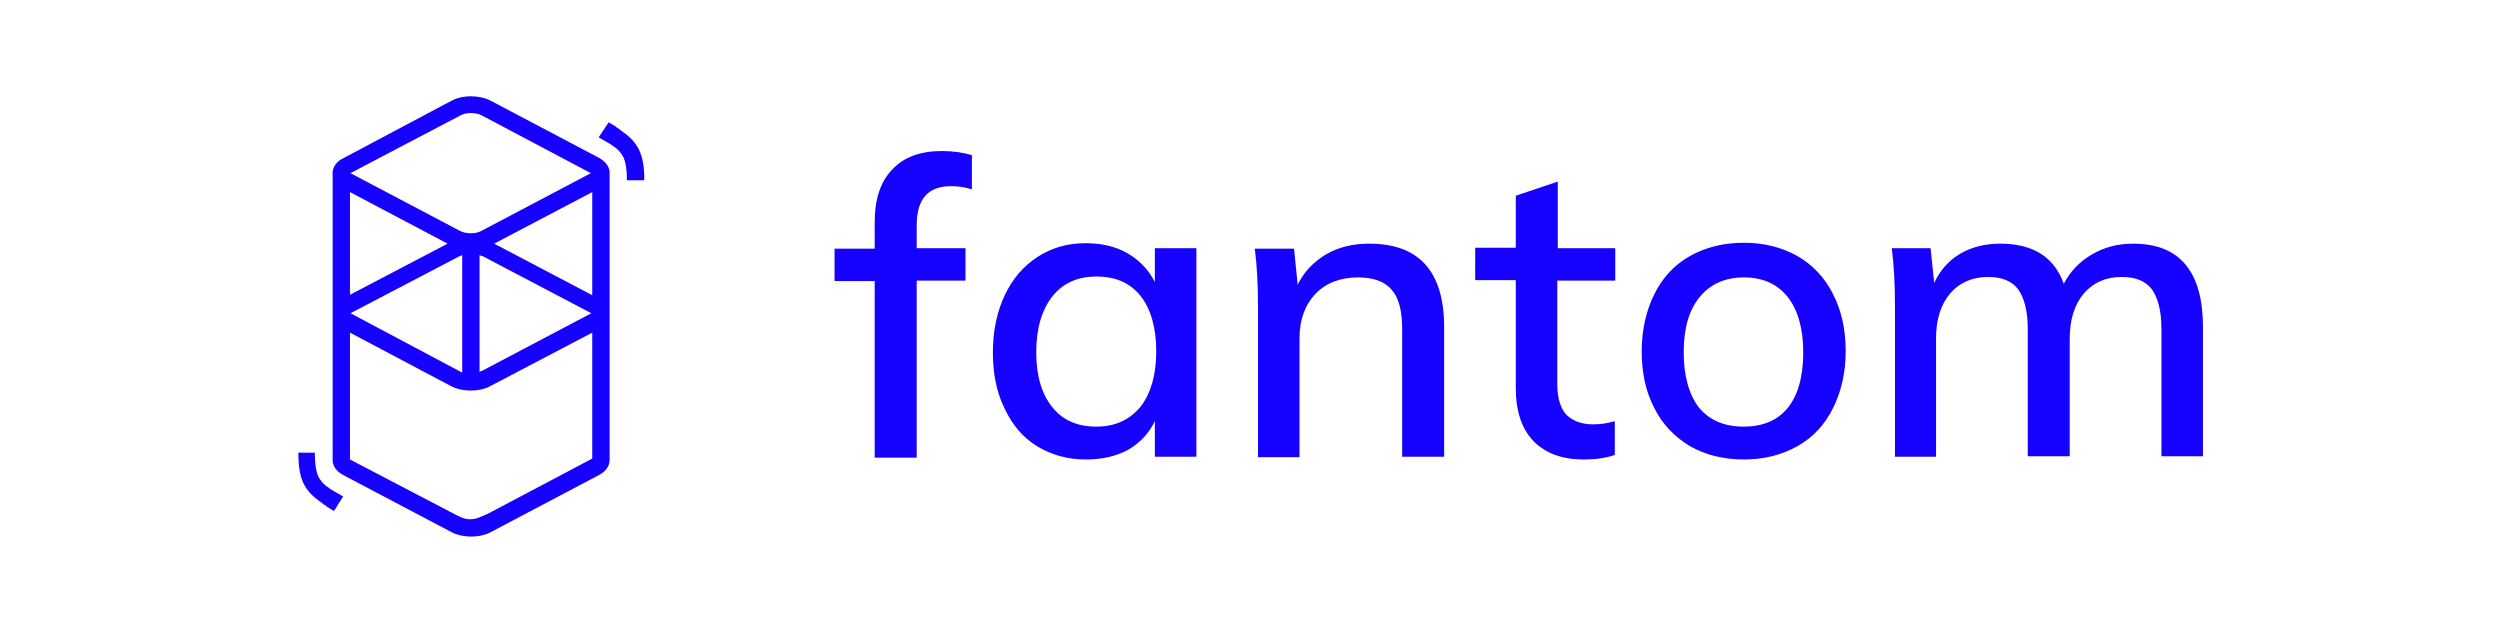 <svg xmlns="http://www.w3.org/2000/svg" xmlns:xlink="http://www.w3.org/1999/xlink" id="Layer_1" x="0px" y="0px" viewBox="0 0 547.9 138.7" style="enable-background:new 0 0 547.9 138.7;" xml:space="preserve"><style type="text/css">	.st0{fill:#1600FF;}</style><g>	<path class="st0" d="M99.1,22c2.3-1.2,5.9-1.2,8.3,0l23.9,12.6c1.4,0.8,2.2,1.9,2.3,3l0,0v63.2c0,1.3-0.8,2.5-2.3,3.3l-23.9,12.6  c-2.3,1.2-5.9,1.2-8.3,0l-23.9-12.6c-1.5-0.8-2.3-2-2.3-3.3c0-0.2,0-0.2,0-0.3V38.1c0-0.1,0-0.2,0-0.2v-0.2l0,0  c0.1-1.1,0.8-2.3,2.3-3L99.1,22z M129.8,72.9l-22.5,11.8c-2.3,1.2-5.9,1.2-8.3,0L76.7,72.9v27.8l22.4,11.7c1.3,0.7,2.6,1.4,3.8,1.4  h0.2c1.4,0,2.6-0.7,4-1.3l22.7-12C129.8,100.5,129.8,72.9,129.8,72.9z M69,99.4c0,2.4,0.3,4,0.8,5.1c0.5,0.9,1.1,1.7,2.4,2.5  l0.1,0.1c0.3,0.2,0.6,0.4,1,0.6l0.5,0.3l1.4,0.8l-2,3.2l-1.5-0.9l-0.2-0.2c-0.5-0.3-0.8-0.5-1.1-0.8c-3.7-2.5-5-5.1-5-10.7v-0.2H69  z M101.3,55.9c-0.2,0.1-0.3,0.2-0.5,0.2L76.9,68.6c0,0-0.1,0-0.1,0.1l0,0l0,0h0.1l23.9,12.7c0.2,0.1,0.3,0.2,0.5,0.2  C101.3,81.6,101.3,55.9,101.3,55.9z M105.1,55.9v25.6c0.2-0.1,0.3-0.2,0.5-0.2l23.9-12.6c0,0,0.1,0,0.1-0.1l0,0l0,0h-0.1  l-23.8-12.5C105.4,56.1,105.3,56,105.1,55.9z M129.8,42.1l-21.5,11.3l21.5,11.3V42.1z M76.7,42.1v22.5l21.4-11.2L76.7,42.1z   M105.6,25.3c-1.3-0.7-3.5-0.7-4.7,0L76.9,37.9c0,0-0.1,0-0.1,0.1l0,0l0,0h0.1l23.9,12.6c1.3,0.7,3.5,0.7,4.7,0L129.4,38  c0,0,0.1,0,0.1-0.1l0,0l0,0h-0.1L105.6,25.3z M133.4,26.8l1.5,0.9l0.2,0.2c0.5,0.3,0.8,0.5,1.1,0.8c3.6,2.4,5,5.1,5,10.6v0.2h-3.8  c0-2.4-0.3-4-0.8-5.1c-0.5-0.9-1.1-1.7-2.4-2.5l-0.1-0.1c-0.3-0.2-0.6-0.4-1-0.6l-0.5-0.3l-1.4-0.8L133.4,26.8z"></path>	<path class="st0" d="M200.9,100.1V61.5h10.7v-7.1h-10.7v-5c0-5.8,2.5-8.6,7.5-8.6c1.5,0,3,0.2,4.6,0.7V34c-2-0.6-4.2-0.9-6.6-0.9  c-4.6,0-8.3,1.3-10.8,4c-2.6,2.6-3.9,6.5-3.9,11.6v5.8h-8.8v7.1h8.8v38.7h9.2V100.1z M238,100.7c3.5,0,6.6-0.7,9.2-2.1  c2.6-1.5,4.6-3.6,5.9-6.3v7.8h9.1V54.4h-9.1v7.4c-1.4-2.7-3.4-4.8-6-6.3c-2.6-1.5-5.7-2.2-9.2-2.2c-4,0-7.4,1-10.5,3  c-3.1,2-5.5,4.8-7.2,8.4c-1.7,3.6-2.6,7.8-2.6,12.5c0,4.7,0.8,8.8,2.6,12.4c1.7,3.6,4,6.3,7.1,8.2C230.4,99.7,234,100.7,238,100.7z   M240.3,93.5c-4.2,0-7.4-1.4-9.7-4.3c-2.3-2.8-3.5-6.9-3.5-12c0-5.2,1.2-9.2,3.5-12.2c2.3-2.9,5.5-4.4,9.7-4.4  c4.2,0,7.4,1.4,9.7,4.3c2.2,2.8,3.4,6.9,3.4,12.1c0,5.2-1.2,9.2-3.4,12.1C247.5,92.1,244.3,93.5,240.3,93.5z M284.8,100.1v-26  c0-4,1.2-7.3,3.5-9.7c2.3-2.4,5.5-3.6,9.3-3.6c3.4,0,5.9,0.9,7.4,2.7c1.6,1.8,2.3,4.7,2.3,8.7v27.9h9.2V71.7  c0-12.2-5.5-18.3-16.4-18.3c-3.5,0-6.6,0.7-9.4,2.3c-2.7,1.6-4.9,3.8-6.3,6.7l-0.8-7.9H275c0.5,3.8,0.7,8.1,0.7,12.9v32.8H284.8z   M347.1,100.7c2.6,0,4.8-0.3,6.8-1v-7.4c-1.7,0.5-3.2,0.7-4.8,0.7c-2.4,0-4.3-0.7-5.7-2c-1.3-1.3-2.1-3.6-2.1-6.7V61.5H354v-7.1  h-12.6V39.8l-9.2,3.1v11.4h-8.9v7.1h8.9v23.7c0,5,1.3,8.9,3.9,11.6C338.8,99.4,342.4,100.7,347.1,100.7z M382.2,100.7  c4.4,0,8.3-1,11.7-2.9c3.4-1.9,6-4.7,7.8-8.3c1.8-3.6,2.8-7.8,2.8-12.5c0-4.8-0.9-8.9-2.8-12.6c-1.8-3.6-4.5-6.4-7.8-8.3  c-3.4-1.9-7.3-2.9-11.7-2.9c-4.5,0-8.4,1-11.8,2.9c-3.4,1.9-6,4.7-7.8,8.3c-1.8,3.6-2.8,7.8-2.8,12.6s0.9,8.9,2.8,12.5  c1.8,3.6,4.5,6.3,7.8,8.3C373.8,99.7,377.7,100.7,382.2,100.7z M382.1,93.5c-4.2,0-7.4-1.4-9.7-4.1c-2.2-2.8-3.4-6.9-3.4-12.2  c0-5.3,1.2-9.3,3.5-12.1c2.3-2.8,5.5-4.3,9.7-4.3c4.1,0,7.3,1.4,9.6,4.3c2.2,2.8,3.4,6.9,3.4,12.1c0,5.4-1.2,9.5-3.4,12.2  C389.6,92.1,386.4,93.5,382.1,93.5z M424.3,100.1V74.2c0-4.1,1-7.4,3.1-9.9c2.1-2.4,4.9-3.6,8.3-3.6c3.1,0,5.2,0.9,6.6,2.7  c1.3,1.8,2.1,4.7,2.1,8.6v28h9.2V74.2c0-4.1,1-7.4,3.1-9.9c2.1-2.4,4.8-3.6,8.3-3.6c3.1,0,5.2,0.9,6.6,2.7c1.3,1.8,2.1,4.7,2.1,8.6  v28h9.1V71.7c0-12.2-5.1-18.3-15.3-18.3c-3.4,0-6.4,0.8-9.1,2.4c-2.7,1.6-4.7,3.7-6.1,6.4c-2.1-5.9-6.8-8.8-13.9-8.8  c-3.3,0-6.2,0.7-8.8,2.2c-2.5,1.5-4.4,3.6-5.7,6.4l-0.8-7.6h-8.5c0.5,3.8,0.7,8.1,0.7,12.9v32.8L424.3,100.1L424.3,100.1z"></path></g></svg>